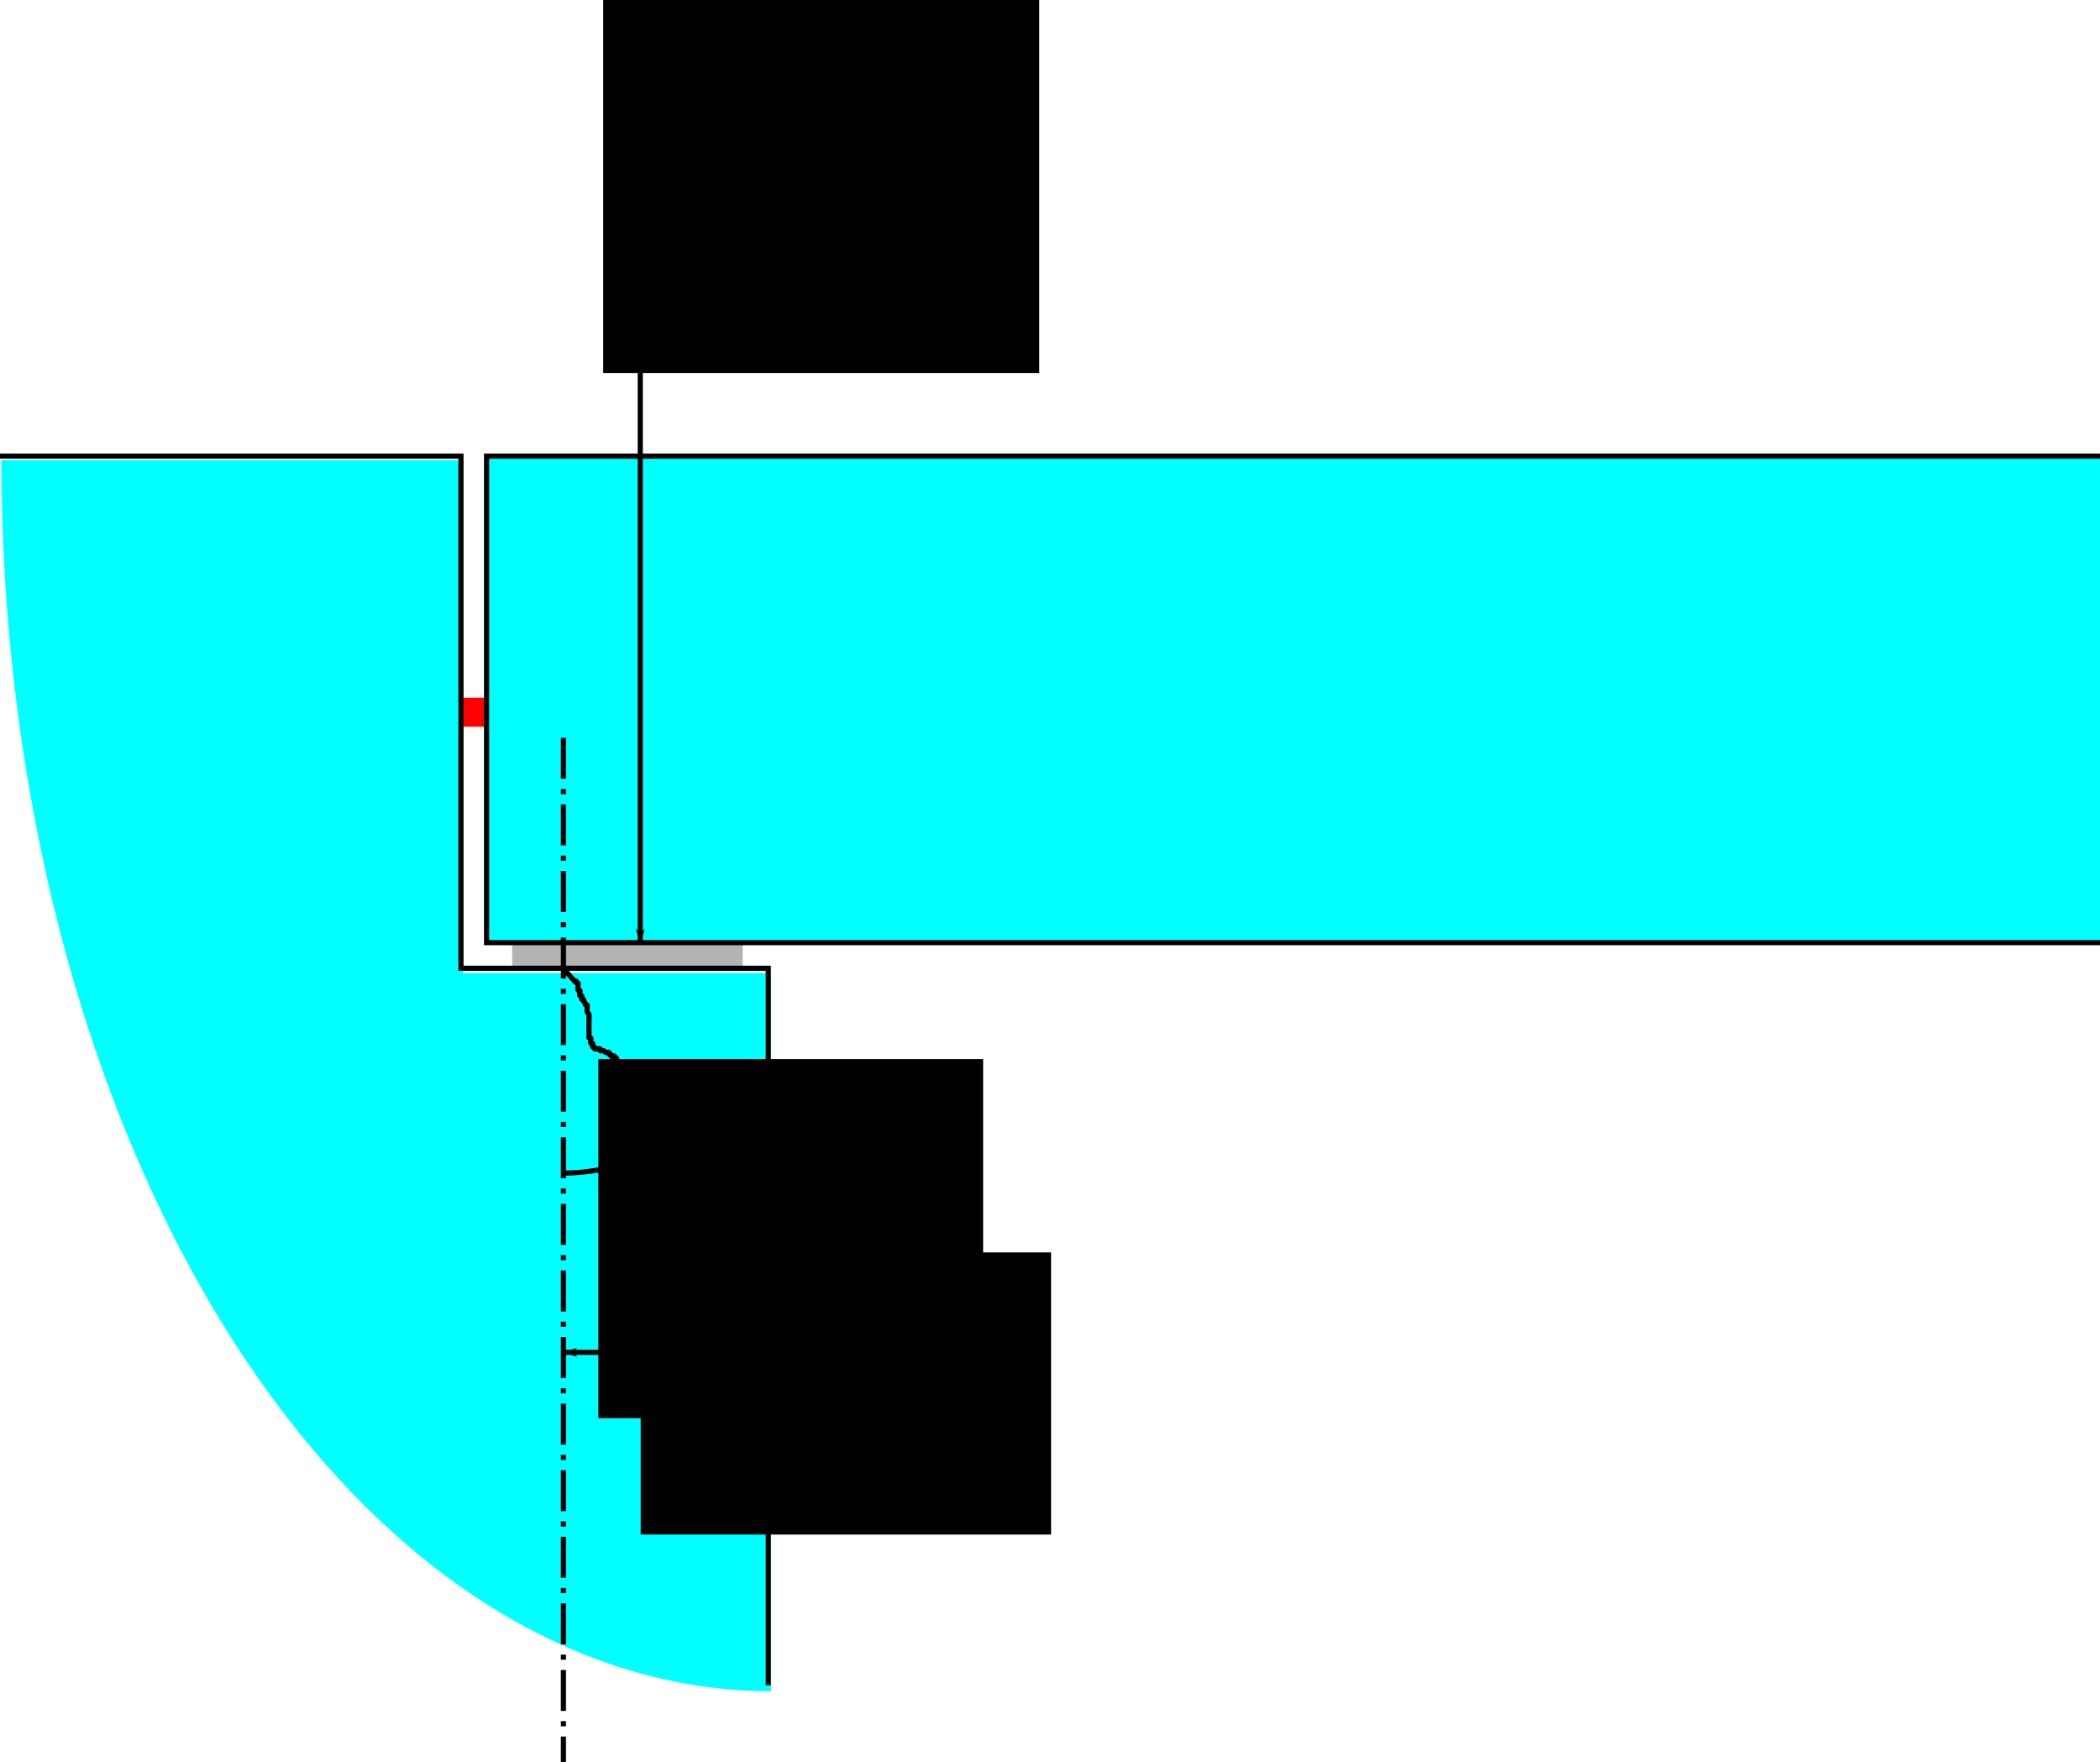 <?xml version="1.0" encoding="UTF-8" standalone="no"?>
<!-- Created with Inkscape (http://www.inkscape.org/) -->

<svg
   xmlns:dc="http://purl.org/dc/elements/1.1/"
   xmlns:cc="http://creativecommons.org/ns#"
   xmlns:rdf="http://www.w3.org/1999/02/22-rdf-syntax-ns#"
   xmlns:svg="http://www.w3.org/2000/svg"
   xmlns="http://www.w3.org/2000/svg"
   xmlns:sodipodi="http://sodipodi.sourceforge.net/DTD/sodipodi-0.dtd"
   xmlns:inkscape="http://www.inkscape.org/namespaces/inkscape"
   width="108.479mm"
   height="91.037mm"
   viewBox="0 0 108.479 91.037"
   version="1.1"
   id="svg8"
   inkscape:version="0.92.3 (2405546, 2018-03-11)"
   sodipodi:docname="Approach-slab-seat.svg">
  <defs
     id="defs2">
    <marker
       inkscape:isstock="true"
       style="overflow:visible"
       id="marker5121"
       refX="0"
       refY="0"
       orient="auto"
       inkscape:stockid="Arrow1Lend">
      <path
         transform="matrix(-0.8,0,0,-0.8,-10,0)"
         style="fill:#000000;fill-opacity:1;fill-rule:evenodd;stroke:#000000;stroke-width:1pt;stroke-opacity:1"
         d="M 0,0 5,-5 -12.5,0 5,5 Z"
         id="path5119"
         inkscape:connector-curvature="0" />
    </marker>
    <marker
       inkscape:isstock="true"
       style="overflow:visible"
       id="marker5069"
       refX="0"
       refY="0"
       orient="auto"
       inkscape:stockid="Arrow1Lstart">
      <path
         transform="matrix(0.8,0,0,0.8,10,0)"
         style="fill:#000000;fill-opacity:1;fill-rule:evenodd;stroke:#000000;stroke-width:1pt;stroke-opacity:1"
         d="M 0,0 5,-5 -12.5,0 5,5 Z"
         id="path5067"
         inkscape:connector-curvature="0" />
    </marker>
    <marker
       inkscape:isstock="true"
       style="overflow:visible"
       id="marker5005"
       refX="0"
       refY="0"
       orient="auto"
       inkscape:stockid="Arrow1Lend">
      <path
         transform="matrix(-0.8,0,0,-0.8,-10,0)"
         style="fill:#000000;fill-opacity:1;fill-rule:evenodd;stroke:#000000;stroke-width:1pt;stroke-opacity:1"
         d="M 0,0 5,-5 -12.5,0 5,5 Z"
         id="path5003"
         inkscape:connector-curvature="0" />
    </marker>
    <marker
       inkscape:stockid="Arrow1Lstart"
       orient="auto"
       refY="0"
       refX="0"
       id="Arrow1Lstart"
       style="overflow:visible"
       inkscape:isstock="true"
       inkscape:collect="always">
      <path
         id="path4561"
         d="M 0,0 5,-5 -12.5,0 5,5 Z"
         style="fill:#000000;fill-opacity:1;fill-rule:evenodd;stroke:#000000;stroke-width:1pt;stroke-opacity:1"
         transform="matrix(0.8,0,0,0.8,10,0)"
         inkscape:connector-curvature="0" />
    </marker>
    <marker
       inkscape:stockid="Arrow1Lend"
       orient="auto"
       refY="0"
       refX="0"
       id="Arrow1Lend"
       style="overflow:visible"
       inkscape:isstock="true"
       inkscape:collect="always">
      <path
         id="path4564"
         d="M 0,0 5,-5 -12.5,0 5,5 Z"
         style="fill:#000000;fill-opacity:1;fill-rule:evenodd;stroke:#000000;stroke-width:1pt;stroke-opacity:1"
         transform="matrix(-0.8,0,0,-0.8,-10,0)"
         inkscape:connector-curvature="0" />
    </marker>
  </defs>
  <sodipodi:namedview
     id="base"
     pagecolor="#ffffff"
     bordercolor="#666666"
     borderopacity="1.0"
     inkscape:pageopacity="0.0"
     inkscape:pageshadow="2"
     inkscape:zoom="0.70710678"
     inkscape:cx="754.91838"
     inkscape:cy="186.64861"
     inkscape:document-units="mm"
     inkscape:current-layer="layer1"
     showgrid="true"
     inkscape:window-width="1920"
     inkscape:window-height="986"
     inkscape:window-x="-11"
     inkscape:window-y="-11"
     inkscape:window-maximized="1"
     showguides="true"
     fit-margin-top="0"
     fit-margin-left="0"
     fit-margin-right="0"
     fit-margin-bottom="0">
    <inkscape:grid
       type="xygrid"
       id="grid10"
       originx="-47.625"
       originy="-96.573" />
  </sodipodi:namedview>
  <g
     inkscape:label="Calque 1"
     inkscape:groupmode="layer"
     id="layer1"
     transform="translate(-47.625,-109.39)">
    <path
       style="fill:#ff0000;stroke:#ff0000;stroke-width:1.5;stroke-linecap:butt;stroke-linejoin:miter;stroke-miterlimit:4;stroke-dasharray:none;stroke-opacity:1"
       d="m 71.437,146.188 h 1.323"
       id="path876"
       inkscape:connector-curvature="0" />
    <rect
       style="fill:#b3b3b3;fill-opacity:1;stroke:#000000;stroke-width:0;stroke-miterlimit:4;stroke-dasharray:none;stroke-dashoffset:0;stroke-opacity:1"
       id="rect874"
       width="11.906"
       height="1.323"
       x="74.083"
       y="158.094" />
    <path
       style="fill:#00ffff;stroke-width:1"
       d="m 330,742.52 v -140 h -60 v -100 h -90 a 150,240 0 0 0 150,240 z"
       id="path44"
       transform="scale(0.265)"
       inkscape:connector-curvature="0" />
    <path
       style="fill:none;stroke:#000000;stroke-width:0.265px;stroke-linecap:butt;stroke-linejoin:miter;stroke-opacity:1"
       d="m 47.625,132.958 h 23.812 v 26.458 h 15.875 v 37.042"
       id="path12"
       inkscape:connector-curvature="0" />
    <rect
       style="fill:#00ffff;stroke-width:0.265"
       id="rect46"
       width="83.344"
       height="25.135"
       x="72.76"
       y="132.958" />
    <path
       style="fill:none;stroke:#000000;stroke-width:0.265;stroke-linecap:butt;stroke-linejoin:miter;stroke-miterlimit:4;stroke-dasharray:none;stroke-opacity:1;marker-end:url(#Arrow1Lend)"
       d="m 80.698,113.115 v 44.979"
       id="path48"
       inkscape:connector-curvature="0" />
    <path
       style="fill:none;stroke:#000000;stroke-width:0.265px;stroke-linecap:butt;stroke-linejoin:miter;stroke-opacity:1"
       d="m 76.729,159.417 c 0.189,0.22 0.378,0.441 0.567,0.661 0.032,0 0.072,-0.022 0.094,0 0.022,0.022 -0.022,0.072 0,0.095 0.022,0.022 0.072,-0.022 0.094,0 0.023,0.023 -0.023,0.355 0,0.378 0.022,0.022 0.072,-0.022 0.095,0 0.047,0.047 -0.047,0.236 0,0.283 0.022,0.022 0.072,-0.022 0.094,0 0.045,0.044 -0.045,0.144 0,0.189 0.022,0.022 0.072,-0.022 0.094,0 0.022,0.022 -0.014,0.066 0,0.095 0.02,0.04 0.075,0.055 0.094,0.095 0.014,0.028 -0.022,0.072 0,0.095 0.022,0.022 0.072,-0.022 0.095,0 0.026,0.026 -0.026,0.327 0,0.378 0.02,0.04 0.075,0.055 0.094,0.095 0.012,0.025 0,0.329 0,0.378 0,0.252 0,0.504 0,0.756 0,0.032 -0.022,0.072 0,0.095 0.022,0.022 0.072,-0.022 0.094,0 0.047,0.047 -0.047,0.236 0,0.283 0.022,0.022 0.072,-0.022 0.095,0 0.045,0.044 -0.045,0.144 0,0.189 0.022,0.022 0.072,-0.022 0.094,0 0.022,0.022 -0.022,0.072 0,0.095 0.047,0.047 0.236,-0.047 0.283,0 0.022,0.022 -0.022,0.072 0,0.095 0.045,0.044 0.133,-0.028 0.189,0 0.04,0.02 0.055,0.075 0.095,0.095 0.056,0.028 0.144,-0.044 0.189,0 0.022,0.022 -0.022,0.072 0,0.095 0.022,0.022 0.072,-0.022 0.094,0 0.022,0.022 -0.022,0.072 0,0.095 0.045,0.044 0.144,-0.045 0.189,0 0.022,0.022 -0.022,0.072 0,0.095 0.022,0.022 0.072,-0.022 0.094,0 0.045,0.044 -0.045,0.144 0,0.189 0.022,0.022 0.072,-0.022 0.095,0 0.047,0.047 -0.047,0.236 0,0.283 0.022,0.022 0.072,-0.022 0.094,0 0.022,0.022 -0.022,0.072 0,0.095 0.022,0.022 0.072,-0.022 0.094,0 0.022,0.022 -0.022,0.072 0,0.095 0.022,0.022 0.072,-0.022 0.094,0 0.022,0.022 -0.022,0.072 0,0.095 0.022,0.022 0.072,-0.022 0.095,0 0.045,0.044 -0.045,0.144 0,0.189 0.022,0.022 0.072,-0.022 0.094,0 0.022,0.022 -0.022,0.072 0,0.095 0.022,0.022 0.066,-0.014 0.094,0 0.04,0.02 0.063,0.063 0.095,0.095 0.032,0.032 0.075,0.055 0.094,0.095 0.014,0.028 -0.022,0.072 0,0.095 0.022,0.022 0.072,-0.022 0.094,0 0.022,0.022 -0.022,0.072 0,0.095 0.022,0.022 0.066,-0.014 0.094,0 0.08,0.04 0.109,0.149 0.189,0.189 0.028,0.014 0.072,-0.022 0.094,0 0.369,0.369 -0.022,0.051 0.095,0.283 0.02,0.04 0.075,0.055 0.094,0.095 0.014,0.028 0,0.063 0,0.095 0.032,0.032 0.075,0.055 0.094,0.095 0.014,0.028 -0.022,0.072 0,0.095 0.196,0.196 -0.008,-0.299 0.189,0.095 0.019,0.037 -0.019,0.264 0,0.283 0.022,0.022 0.072,-0.022 0.094,0 0.022,0.022 0,0.063 0,0.095 0,0.189 0,0.378 0,0.567 0,0.032 -0.022,0.072 0,0.095 0.022,0.022 0.072,-0.022 0.094,0 0.033,0.033 -0.033,0.407 0,0.472 0.04,0.08 0.149,0.109 0.189,0.189 0.014,0.028 -0.022,0.072 0,0.095 0.045,0.044 0.133,-0.028 0.189,0 0.433,0.217 -0.323,0 -0.094,0 0.477,0 0.145,0.073 0.378,0.189 0.028,0.014 0.072,-0.022 0.095,0 0.022,0.022 -0.022,0.072 0,0.095 0.047,0.047 0.236,-0.047 0.283,0 0.022,0.022 0,0.063 0,0.095 0,0.032 0.022,0.072 0,0.095 -0.022,0.022 -0.072,-0.022 -0.094,0 -0.019,0.019 0.019,0.246 0,0.283 -0.02,0.04 -0.075,0.055 -0.094,0.095 -0.014,0.028 0,0.527 0,0.567 0,0.032 -0.014,0.066 0,0.095 0.02,0.04 0.075,0.055 0.094,0.095 0.038,0.076 -0.038,0.208 0,0.283 0.313,0.313 -0.045,-0.089 0.094,0.189 0.02,0.04 0.063,0.063 0.095,0.095 0.032,0.032 0.057,0.07 0.094,0.095 0.059,0.039 0.139,0.045 0.189,0.095 0.022,0.022 -0.022,0.072 0,0.095 0.369,0.369 0.051,-0.022 0.283,0.095 0.393,0.197 -0.101,-0.007 0.095,0.189 0.004,0.004 0.343,0 0.378,0 0.035,0 0.374,-0.004 0.378,0 0.022,0.022 -0.022,0.072 0,0.095 0.022,0.022 0.072,-0.022 0.094,0 0.022,0.022 -0.022,0.072 0,0.095 0.022,0.022 0.072,-0.022 0.095,0 0.022,0.022 -0.014,0.066 0,0.095 0.032,0.032 0.063,0.063 0.094,0.095 0.032,0.032 0.075,0.055 0.094,0.095 0.014,0.028 -0.014,0.066 0,0.095 0.02,0.04 0.075,0.055 0.094,0.095 0.028,0.056 -0.045,0.144 0,0.189 0.022,0.022 0.066,-0.014 0.095,0 0.04,0.02 0.055,0.075 0.094,0.095 0.028,0.014 0.072,-0.022 0.094,0 0.022,0.022 -0.022,0.072 0,0.095 0.115,0.115 0.211,0.044 0.283,0.189 0.014,0.028 -0.014,0.066 0,0.095 0.02,0.04 0.075,0.055 0.094,0.095 0.014,0.028 -0.014,0.066 0,0.095 0.02,0.04 0.075,0.055 0.095,0.095 0.014,0.028 -0.022,0.072 0,0.095 0.022,0.022 0.072,-0.022 0.094,0 0.045,0.045 -0.028,0.133 0,0.189 0.02,0.04 0.075,0.055 0.094,0.095 0.014,0.028 0,0.063 0,0.095 0.032,0.032 0.075,0.055 0.095,0.095 0.014,0.028 -0.022,0.072 0,0.095 0.022,0.022 0.063,0 0.094,0 0.189,0 0.378,0 0.567,0 0.032,0 0.072,-0.022 0.094,0 0.022,0.022 -0.022,0.072 0,0.095 0.022,0.022 0.072,-0.022 0.094,0 0.022,0.022 -0.022,0.072 0,0.095 0.196,0.196 -0.008,-0.299 0.189,0.095 0.028,0.056 -0.028,0.133 0,0.189 0.197,0.393 -0.006,-0.101 0.189,0.095 0.045,0.044 -0.028,0.133 0,0.189 0.02,0.04 0.075,0.055 0.095,0.095 0.014,0.028 -0.022,0.072 0,0.095 0.022,0.022 0.094,0.032 0.094,0 0,-0.072 -0.343,-0.248 0,0.095 0.022,0.022 0.063,0 0.094,0 0.032,0 0.072,0.022 0.094,0 0.08,-0.08 0.126,-0.189 0.189,-0.283"
       id="path4849"
       inkscape:connector-curvature="0" />
    <path
       style="fill:none;stroke:#000000;stroke-width:0.265;stroke-linecap:butt;stroke-linejoin:miter;stroke-miterlimit:4;stroke-dasharray:2.117, 0.529, 0.265, 0.529;stroke-dashoffset:0;stroke-opacity:1"
       d="m 76.729,147.51 v 52.917"
       id="path4851"
       inkscape:connector-curvature="0" />
    <path
       style="fill:none;stroke:#000000;stroke-width:0.265px;stroke-linecap:butt;stroke-linejoin:miter;stroke-opacity:1;marker-start:url(#Arrow1Lstart);marker-end:url(#marker5005)"
       d="M 76.729,179.26 H 87.312"
       id="path4963"
       inkscape:connector-curvature="0" />
    <flowRoot
       xml:space="preserve"
       id="flowRoot5043"
       style="font-style:normal;font-weight:normal;font-size:40px;line-height:1.25;font-family:sans-serif;letter-spacing:0px;word-spacing:0px;fill:#000000;fill-opacity:1;stroke:none"
       transform="matrix(0.265,0,0,0.265,-17.33,7.805)"><flowRegion
         id="flowRegion5045"><rect
           id="rect5047"
           width="80"
           height="55"
           x="370"
           y="627.52" /></flowRegion><flowPara
         id="flowPara5049"
         style="font-size:18.667px">a</flowPara></flowRoot>    <flowRoot
       xml:space="preserve"
       id="flowRoot5051"
       style="font-style:normal;font-weight:normal;font-size:40px;line-height:1.25;font-family:sans-serif;letter-spacing:0px;word-spacing:0px;fill:#000000;fill-opacity:1;stroke:none"
       transform="matrix(0.265,0,0,0.265,59.985,15.043)"><flowRegion
         id="flowRegion5053"><rect
           id="rect5055"
           width="75"
           height="70"
           x="70"
           y="562.52" /></flowRegion><flowPara
         id="flowPara5057"
         style="font-size:18.667px">θ</flowPara></flowRoot>    <path
       style="fill:none;stroke:#000000;stroke-width:0.265;stroke-miterlimit:4;stroke-dasharray:none;stroke-dashoffset:0;stroke-opacity:1"
       id="path5059"
       sodipodi:type="arc"
       sodipodi:cx="76.672287"
       sodipodi:cy="159.41672"
       sodipodi:rx="10.592148"
       sodipodi:ry="10.583435"
       sodipodi:start="1.0320227"
       sodipodi:end="1.5654262"
       d="M 82.107,168.501 A 10.592,10.583 0 0 1 76.729,170"
       sodipodi:open="true" />
    <path
       style="fill:none;stroke:#000000;stroke-width:0.265px;stroke-linecap:butt;stroke-linejoin:miter;stroke-opacity:1"
       d="M 156.104,132.958 H 72.76 v 25.135 h 83.344"
       id="path5239"
       inkscape:connector-curvature="0" />
    <flowRoot
       xml:space="preserve"
       id="flowRoot5241"
       style="font-style:normal;font-weight:normal;font-size:40px;line-height:1.25;font-family:sans-serif;letter-spacing:0px;word-spacing:0px;fill:#000000;fill-opacity:1;stroke:none"
       transform="matrix(0.265,0,0,0.265,33.734,0.794)"><flowRegion
         id="flowRegion5243"><rect
           id="rect5245"
           width="85"
           height="95"
           x="170"
           y="387.52" /></flowRegion><flowPara
         id="flowPara5247"
         style="font-size:18.667px">P</flowPara></flowRoot>  </g>
</svg>
